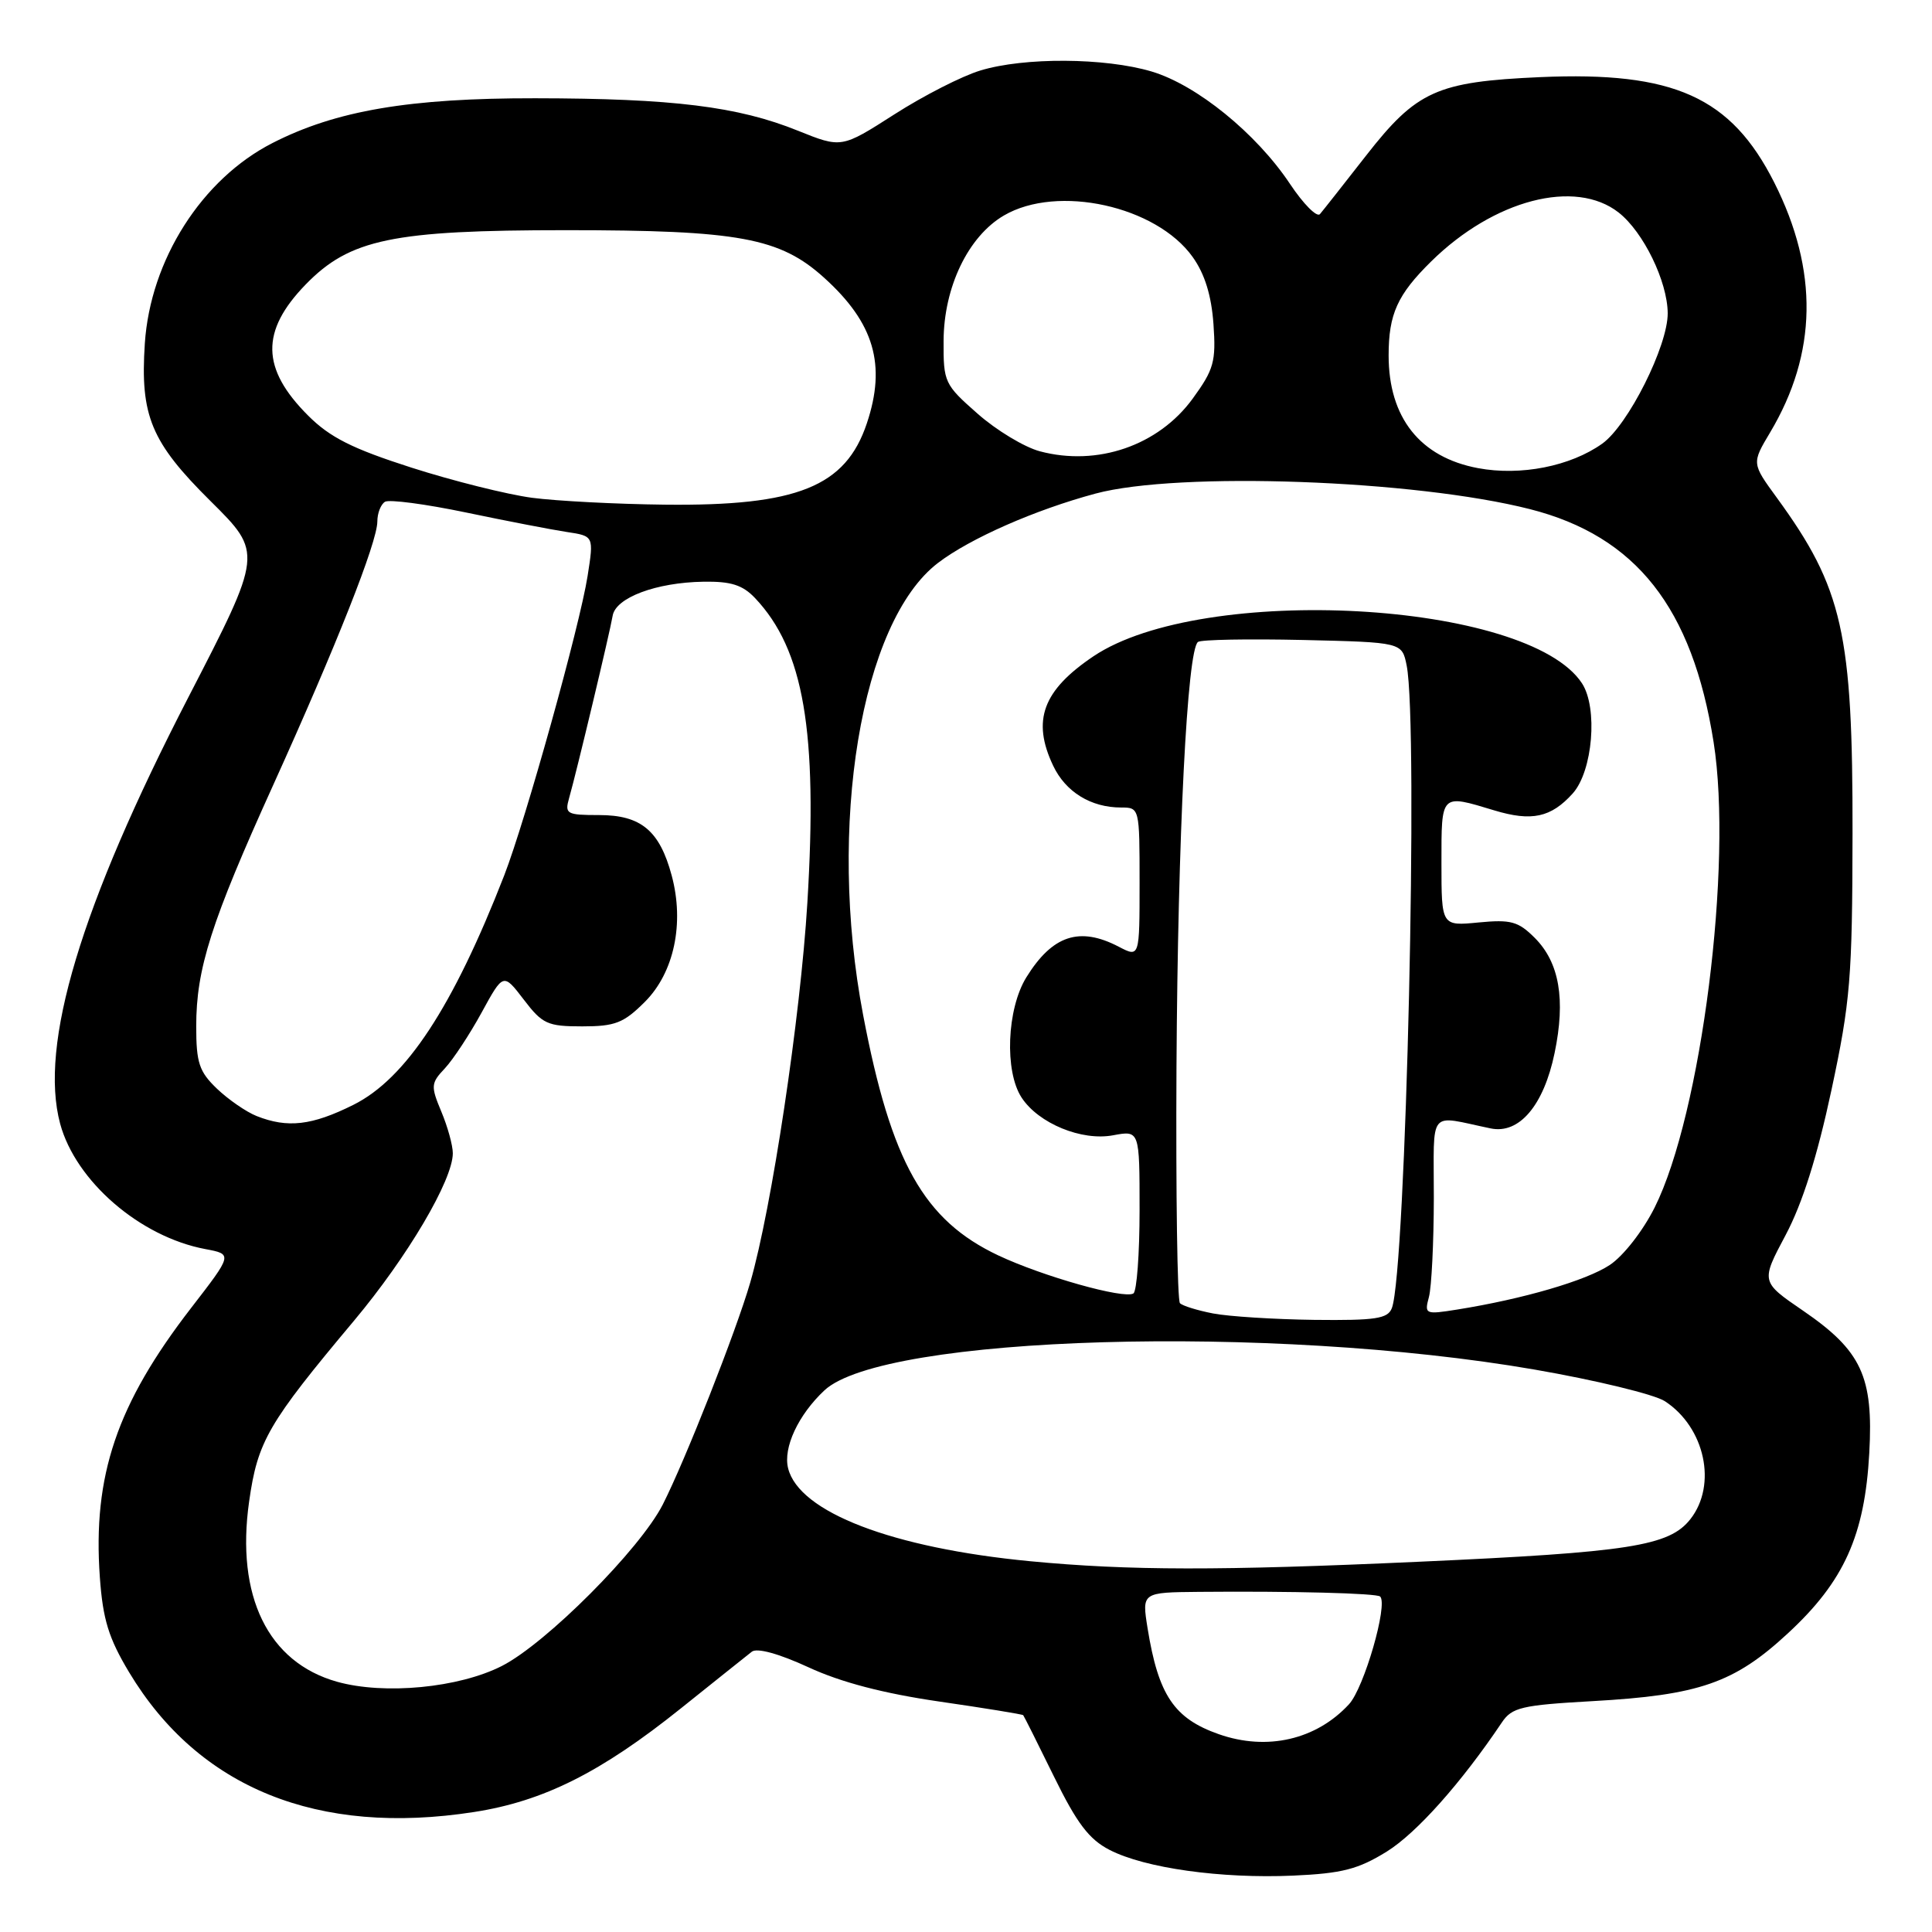 <?xml version="1.0" encoding="UTF-8" standalone="no"?>
<!DOCTYPE svg PUBLIC "-//W3C//DTD SVG 1.1//EN" "http://www.w3.org/Graphics/SVG/1.1/DTD/svg11.dtd" >
<svg xmlns="http://www.w3.org/2000/svg" xmlns:xlink="http://www.w3.org/1999/xlink" version="1.1" viewBox="0 0 256 256">
 <g >
 <path fill="currentColor"
d=" M 183.76 245.34 C 187.70 242.89 193.62 236.25 199.00 228.24 C 200.34 226.24 201.60 225.94 211.00 225.41 C 225.16 224.62 229.80 223.01 236.92 216.41 C 244.35 209.54 247.09 203.46 247.69 192.52 C 248.25 182.40 246.66 178.98 238.91 173.67 C 233.31 169.84 233.31 169.84 236.61 163.64 C 238.83 159.46 240.80 153.22 242.67 144.47 C 245.19 132.68 245.44 129.59 245.47 110.50 C 245.51 83.86 244.18 77.95 235.43 65.94 C 232.11 61.39 232.11 61.39 234.55 57.30 C 240.80 46.82 240.98 35.85 235.10 24.19 C 229.37 12.85 221.81 9.44 204.08 10.22 C 190.38 10.83 187.72 12.03 181.01 20.62 C 178.06 24.40 175.31 27.89 174.90 28.37 C 174.50 28.84 172.71 27.04 170.93 24.37 C 166.47 17.67 158.55 11.24 152.58 9.47 C 146.42 7.64 135.72 7.57 129.91 9.34 C 127.48 10.07 122.35 12.69 118.50 15.16 C 111.50 19.64 111.50 19.64 105.73 17.32 C 97.79 14.11 89.16 13.04 70.91 13.02 C 54.24 13.00 44.52 14.65 36.11 18.95 C 26.75 23.72 19.92 34.44 19.19 45.52 C 18.56 55.09 20.01 58.58 27.89 66.39 C 34.83 73.27 34.83 73.27 24.96 92.39 C 10.68 120.06 5.16 138.44 7.97 148.90 C 10.03 156.52 18.56 163.89 27.21 165.51 C 30.83 166.19 30.83 166.19 25.31 173.33 C 15.47 186.07 12.27 195.53 13.23 208.99 C 13.63 214.59 14.39 217.06 17.11 221.59 C 26.33 236.93 42.13 243.32 62.82 240.10 C 72.03 238.67 79.64 234.85 90.23 226.36 C 94.78 222.72 99.00 219.34 99.62 218.86 C 100.30 218.32 103.19 219.11 107.12 220.92 C 111.41 222.91 117.08 224.39 124.44 225.46 C 130.46 226.33 135.47 227.15 135.58 227.27 C 135.69 227.40 137.53 231.06 139.66 235.41 C 142.69 241.59 144.30 243.72 147.02 245.12 C 151.71 247.54 161.81 248.95 171.34 248.53 C 177.84 248.24 179.96 247.69 183.76 245.34 Z  M 161.50 229.79 C 155.57 227.71 153.49 224.61 152.06 215.75 C 151.30 211.00 151.30 211.00 158.90 210.93 C 171.11 210.82 182.44 211.11 182.88 211.55 C 183.94 212.61 180.75 223.65 178.75 225.82 C 174.41 230.53 167.88 232.03 161.50 229.79 Z  M 44.66 222.84 C 35.51 220.27 31.23 211.50 33.01 198.96 C 34.14 190.96 35.51 188.60 46.91 175.00 C 54.00 166.53 60.00 156.37 60.00 152.81 C 60.00 151.78 59.32 149.30 58.48 147.30 C 57.06 143.90 57.09 143.53 58.95 141.56 C 60.04 140.39 62.23 137.07 63.81 134.18 C 66.69 128.91 66.69 128.91 69.40 132.45 C 71.87 135.69 72.54 136.00 77.15 136.00 C 81.51 136.00 82.64 135.56 85.45 132.75 C 89.32 128.88 90.71 122.34 89.00 116.00 C 87.40 110.05 84.93 108.00 79.38 108.00 C 75.07 108.00 74.81 107.85 75.41 105.75 C 76.39 102.33 80.82 83.76 81.18 81.59 C 81.58 79.19 86.94 77.18 93.21 77.08 C 96.86 77.02 98.40 77.51 100.05 79.25 C 106.51 86.08 108.36 96.87 106.98 119.62 C 106.06 134.79 102.25 160.14 99.41 169.94 C 97.54 176.40 90.79 193.52 87.82 199.36 C 84.80 205.29 72.37 217.76 66.50 220.75 C 60.80 223.65 50.94 224.60 44.66 222.84 Z  M 136.50 206.87 C 118.25 205.12 105.89 200.38 104.43 194.56 C 103.74 191.83 105.78 187.47 109.24 184.23 C 117.05 176.94 168.38 175.44 203.31 181.47 C 211.46 182.88 219.24 184.77 220.61 185.67 C 225.92 189.14 227.56 196.75 223.98 201.30 C 221.18 204.86 215.93 205.68 188.00 206.94 C 161.57 208.14 149.60 208.12 136.50 206.87 Z  M 160.74 174.04 C 158.67 173.64 156.69 173.03 156.35 172.68 C 156.00 172.33 155.80 158.23 155.89 141.35 C 156.07 110.65 157.31 86.11 158.74 85.06 C 159.16 84.75 165.41 84.64 172.64 84.80 C 185.77 85.11 185.77 85.11 186.39 88.18 C 187.97 96.09 186.30 168.44 184.43 173.33 C 183.89 174.74 182.29 174.98 174.14 174.89 C 168.84 174.82 162.81 174.44 160.74 174.04 Z  M 189.34 171.86 C 189.69 170.56 189.98 164.65 189.99 158.73 C 190.00 146.69 189.11 147.78 197.52 149.52 C 201.30 150.31 204.55 146.48 205.99 139.54 C 207.47 132.43 206.63 127.54 203.36 124.27 C 201.18 122.09 200.20 121.82 195.93 122.23 C 191.00 122.71 191.00 122.71 191.00 114.35 C 191.00 105.08 190.86 105.22 198.00 107.38 C 202.96 108.88 205.52 108.33 208.40 105.13 C 211.05 102.17 211.75 93.80 209.62 90.54 C 202.46 79.61 159.37 77.24 144.89 86.96 C 138.17 91.48 136.70 95.46 139.55 101.46 C 141.20 104.94 144.55 107.00 148.55 107.00 C 150.99 107.00 151.00 107.05 151.00 116.94 C 151.00 126.88 151.00 126.88 148.25 125.45 C 143.04 122.73 139.45 123.92 135.99 129.51 C 133.41 133.70 133.08 141.95 135.37 145.44 C 137.61 148.86 143.33 151.22 147.50 150.43 C 151.00 149.78 151.00 149.78 151.00 160.33 C 151.00 166.13 150.63 171.11 150.18 171.39 C 148.93 172.16 138.18 169.13 132.28 166.35 C 122.41 161.69 118.08 153.99 114.37 134.50 C 109.59 109.43 114.07 82.39 124.29 74.59 C 128.56 71.33 137.17 67.55 145.17 65.40 C 156.17 62.45 187.48 63.58 202.75 67.47 C 216.78 71.05 224.24 80.51 227.06 98.33 C 229.63 114.53 225.44 147.62 219.25 160.00 C 217.69 163.11 215.11 166.42 213.30 167.62 C 210.17 169.69 201.85 172.12 193.10 173.52 C 188.84 174.20 188.73 174.15 189.34 171.86 Z  M 34.00 147.88 C 32.62 147.33 30.26 145.70 28.75 144.26 C 26.39 142.00 26.00 140.83 26.00 135.99 C 26.00 128.35 27.96 122.20 36.21 104.00 C 44.60 85.48 50.00 71.81 50.00 69.10 C 50.00 68.01 50.45 66.84 51.01 66.49 C 51.57 66.15 56.40 66.79 61.76 67.91 C 67.12 69.03 73.12 70.19 75.10 70.49 C 78.69 71.03 78.69 71.03 77.86 76.32 C 76.82 82.95 69.65 108.68 66.81 116.00 C 60.01 133.46 53.78 142.93 46.82 146.40 C 41.32 149.14 38.11 149.51 34.00 147.88 Z  M 70.50 65.96 C 67.20 65.52 60.00 63.72 54.51 61.96 C 46.66 59.44 43.72 57.96 40.82 55.06 C 34.60 48.84 34.51 43.87 40.50 37.70 C 46.35 31.68 52.02 30.50 75.00 30.50 C 97.90 30.50 103.34 31.50 109.21 36.81 C 115.83 42.79 117.46 48.34 114.86 56.10 C 112.05 64.49 105.65 67.07 88.07 66.87 C 81.71 66.80 73.80 66.39 70.50 65.96 Z  M 195.84 62.03 C 188.16 60.59 184.00 55.34 184.00 47.10 C 184.00 41.62 185.16 39.05 189.64 34.64 C 197.96 26.45 208.74 23.65 214.49 28.17 C 217.76 30.74 220.95 37.29 220.98 41.50 C 221.01 45.82 215.73 56.35 212.30 58.79 C 208.08 61.79 201.49 63.09 195.84 62.03 Z  M 137.79 59.80 C 135.75 59.26 132.03 57.02 129.54 54.82 C 125.15 50.96 125.00 50.65 125.03 45.17 C 125.06 38.03 128.30 31.31 133.03 28.55 C 140.13 24.40 153.22 27.29 158.04 34.06 C 159.64 36.30 160.52 39.16 160.79 42.93 C 161.14 47.91 160.85 48.96 158.03 52.83 C 153.50 59.04 145.41 61.83 137.79 59.80 Z "/>
</g>
</svg>
